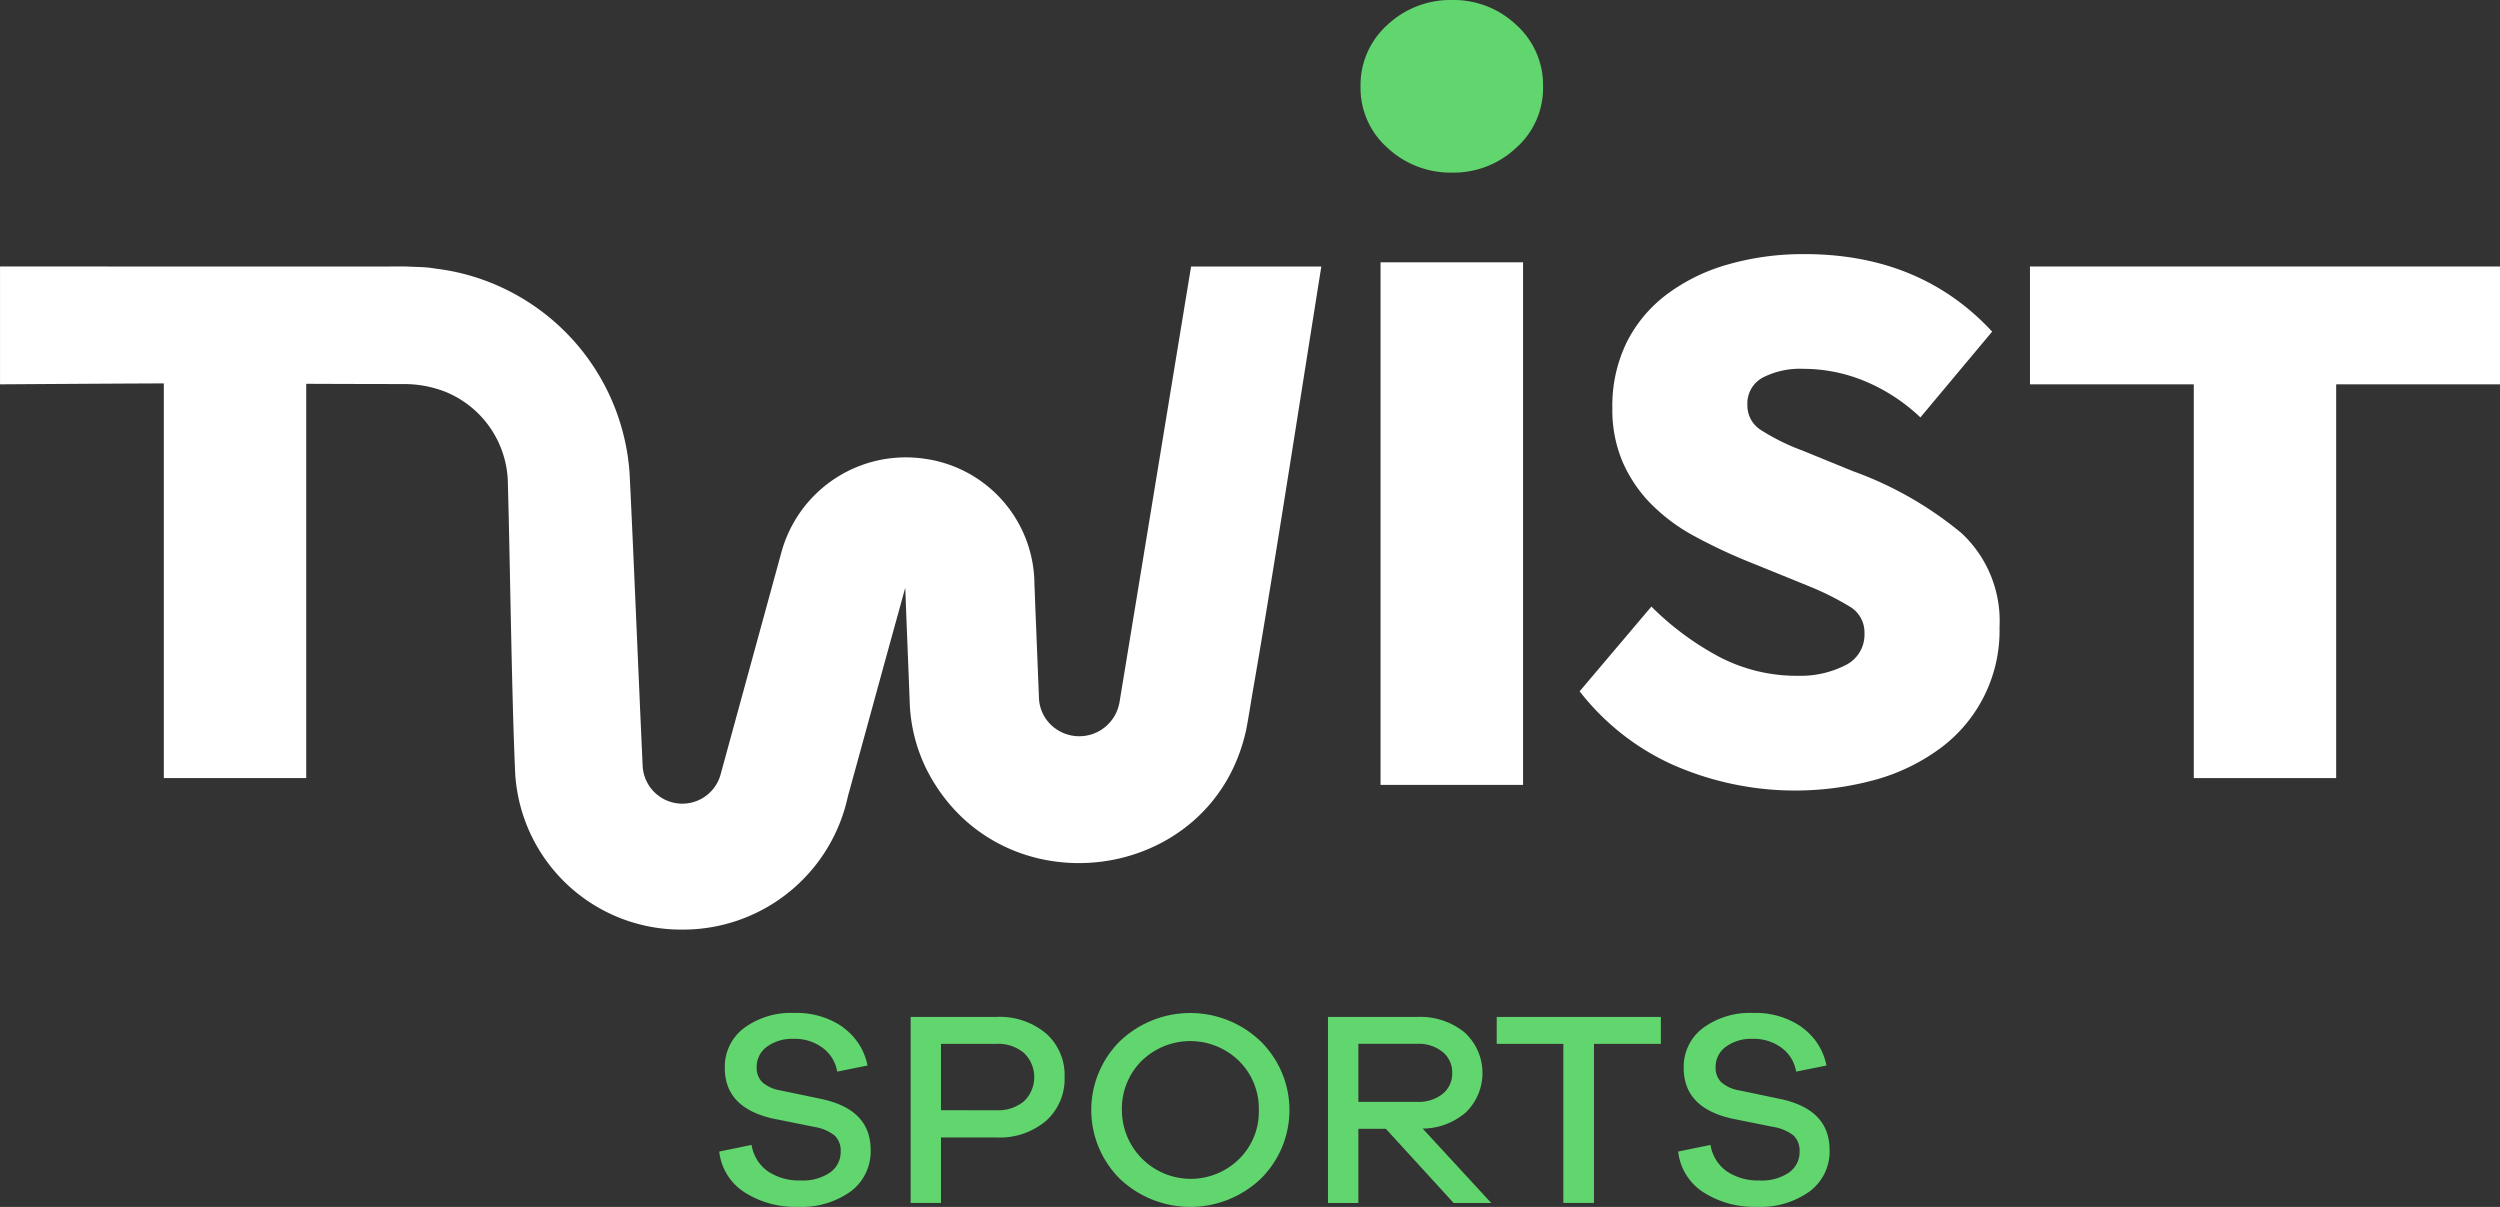 <svg id="Group_20251" data-name="Group 20251" xmlns="http://www.w3.org/2000/svg" xmlns:xlink="http://www.w3.org/1999/xlink" width="229.789" height="110.933" viewBox="0 0 229.789 110.933">
  <rect x="0" y="0" width="229.789" height="110.933" fill="#333333" stroke="none"/>
  <defs>
    <clipPath id="clip-path">
      <rect id="Rectangle_2176" data-name="Rectangle 2176" width="229.789" height="110.933" fill="#fff"/>
    </clipPath>
  </defs>
  <rect id="Rectangle_2175" data-name="Rectangle 2175" width="13.1" height="48.033" transform="translate(126.893 24.11)" fill="#fff"/>
  <g id="Group_20222" data-name="Group 20222" clip-path="url(#clip-path)">
    <path id="Path_17613" data-name="Path 17613" d="M336.584,51.874q10.665,0,17.26,7.125l-6.594,7.885a16.746,16.746,0,0,0-5.091-3.325,14.752,14.752,0,0,0-5.672-1.14,7.483,7.483,0,0,0-3.734.807,2.7,2.7,0,0,0-1.406,2.517,2.658,2.658,0,0,0,1.212,2.281,19.656,19.656,0,0,0,3.83,1.9l4.655,1.9a33.221,33.221,0,0,1,9.987,5.7,11.027,11.027,0,0,1,3.491,8.645,13.428,13.428,0,0,1-5.43,11.115,18.225,18.225,0,0,1-5.963,2.9,27.873,27.873,0,0,1-18.861-1.473,22.621,22.621,0,0,1-8.339-6.65l6.594-7.79a26.375,26.375,0,0,0,6.3,4.655A15.346,15.346,0,0,0,336,90.634a9.105,9.105,0,0,0,4.315-.95,3.123,3.123,0,0,0,1.794-2.945,2.749,2.749,0,0,0-1.358-2.47,26.2,26.2,0,0,0-3.587-1.805l-5.139-2.09a49.378,49.378,0,0,1-5.527-2.565,16.833,16.833,0,0,1-4.072-3.04,12.779,12.779,0,0,1-2.57-3.848,12.246,12.246,0,0,1-.921-4.892A13.3,13.3,0,0,1,320.245,60a12.546,12.546,0,0,1,3.685-4.417,17.176,17.176,0,0,1,5.624-2.756,25,25,0,0,1,7.031-.95" transform="translate(-170.735 -28.518)" fill="#fff"/>
    <path id="Path_17614" data-name="Path 17614" d="M280.546,0a8.367,8.367,0,0,1,5.867,2.28,7.434,7.434,0,0,1,2.473,5.7,7.326,7.326,0,0,1-2.473,5.605,8.366,8.366,0,0,1-5.867,2.28,8.486,8.486,0,0,1-5.964-2.28A7.325,7.325,0,0,1,272.11,7.98a7.432,7.432,0,0,1,2.473-5.7A8.488,8.488,0,0,1,280.546,0" transform="translate(-147.054)" fill="#62d66e"/>
    <path id="Path_17615" data-name="Path 17615" d="M405.993,54.405V65.236H421.05v36.192h13.088V65.236H449.2V54.405Z" transform="translate(-219.407 -29.91)" fill="#fff"/>
    <path id="Path_17616" data-name="Path 17616" d="M109.48,54.406c-1.2,7.285-5.458,33.239-6.428,39.129l-.155.944-.01.059-.006.022-.012.045a3.748,3.748,0,0,1-6.078,2.1A3.605,3.605,0,0,1,95.5,94.129l-.305-7.6c-.032-.634-.08-2.25-.114-2.866A11.7,11.7,0,0,0,84.992,72.077,11.854,11.854,0,0,0,71.816,80.7c-.161.588-.592,2.162-.758,2.77-1.007,3.684-3.036,11.089-4.044,14.775-.159.586-.608,2.213-.758,2.77a3.65,3.65,0,0,1-7.184-.661l-.006-.119-.042-.955c-.3-6.494-.827-19.316-1.155-25.874a20.365,20.365,0,0,0-16.8-18.657l-1.354-.2c-.776-.115-1.6-.093-2.383-.145-1.211.008-37.33,0-37.33,0V65.237s12.425-.085,15.056-.085v36.277H28.147V65.188c3.256.012,6.338.023,8.937.022a10.464,10.464,0,0,1,3.8.691,9.221,9.221,0,0,1,5.8,8.542c.2,7.125.349,19.566.672,26.59a15.264,15.264,0,0,0,15.237,14.32,15.5,15.5,0,0,0,15.344-12.258c1.258-4.544,3.305-12.063,4.57-16.618.162-.571.487-1.79.7-2.544.016.389.036.863.044,1.14.042,1.282.325,8.149.373,9.6a15,15,0,0,0,1.552,5.975c6.663,13.088,26.183,10.7,29.351-3.585.2-.958.445-2.581.614-3.556,1.791-10.245,4.189-25.8,6.31-39.1ZM83.186,83.513s0-.007,0,.007v0a.062.062,0,0,1,0-.011" transform="translate(0 -29.91)" fill="#fff"/>
    <path id="Path_17617" data-name="Path 17617" d="M155.2,208.106a5.619,5.619,0,0,1,2.28,3.523l-2.788.561a3.371,3.371,0,0,0-1.329-2.182,4.272,4.272,0,0,0-2.658-.83,3.928,3.928,0,0,0-2.475.728,2.27,2.27,0,0,0-.938,1.876,1.851,1.851,0,0,0,.535,1.4,3.366,3.366,0,0,0,1.681.741l3.779.792q4.482.97,4.482,4.671a4.569,4.569,0,0,1-1.837,3.817,7.743,7.743,0,0,1-4.86,1.417,8.623,8.623,0,0,1-4.9-1.34,5.1,5.1,0,0,1-2.319-3.741l2.971-.612a3.674,3.674,0,0,0,1.512,2.438,5.139,5.139,0,0,0,3,.83,4.432,4.432,0,0,0,2.7-.728,2.288,2.288,0,0,0,.977-1.928,1.9,1.9,0,0,0-.56-1.48,4.1,4.1,0,0,0-1.889-.792l-3.8-.766q-4.4-1-4.4-4.646a4.445,4.445,0,0,1,1.759-3.664,7.285,7.285,0,0,1,4.652-1.392,7.41,7.41,0,0,1,4.443,1.3" transform="translate(-77.743 -113.692)" fill="#62d66e"/>
    <path id="Path_17618" data-name="Path 17618" d="M190,207.6a6.627,6.627,0,0,1,4.573,1.519,5.091,5.091,0,0,1,1.707,4,5.16,5.16,0,0,1-1.707,4.034A6.592,6.592,0,0,1,190,218.679H184.92V224.7h-2.788V207.6Zm0,8.578a3.718,3.718,0,0,0,2.554-.83,3.084,3.084,0,0,0,0-4.43,3.684,3.684,0,0,0-2.554-.842H184.92v6.1Z" transform="translate(-98.428 -114.129)" fill="#62d66e"/>
    <path id="Path_17619" data-name="Path 17619" d="M233.824,209.409a8.869,8.869,0,0,1,0,12.637,9.4,9.4,0,0,1-12.938,0,8.914,8.914,0,0,1,0-12.65,9.352,9.352,0,0,1,12.938.013m-1.993,10.824a6.082,6.082,0,0,0,1.824-4.493,6.156,6.156,0,0,0-1.824-4.532,6.4,6.4,0,0,0-8.951,0,6.178,6.178,0,0,0-1.811,4.532,6.328,6.328,0,0,0,10.762,4.493" transform="translate(-117.949 -113.692)" fill="#62d66e"/>
    <path id="Path_17620" data-name="Path 17620" d="M277.149,224.7l-6.228-6.817h-2.528V224.7H265.6V207.6h8.209a6.435,6.435,0,0,1,4.338,1.417,5.048,5.048,0,0,1,.156,7.327,6.123,6.123,0,0,1-4,1.519l6.306,6.842Zm-3.336-9.293a3.535,3.535,0,0,0,2.319-.728,2.369,2.369,0,0,0,.886-1.927,2.407,2.407,0,0,0-.886-1.941,3.494,3.494,0,0,0-2.319-.741h-5.42v5.336Z" transform="translate(-143.539 -114.128)" fill="#62d66e"/>
    <path id="Path_17621" data-name="Path 17621" d="M308.283,210.075V224.7h-2.815V210.075h-6.124V207.6h15.088v2.476Z" transform="translate(-161.773 -114.129)" fill="#62d66e"/>
    <path id="Path_17622" data-name="Path 17622" d="M346.986,208.106a5.621,5.621,0,0,1,2.28,3.523l-2.788.561a3.368,3.368,0,0,0-1.329-2.182,4.272,4.272,0,0,0-2.658-.83,3.928,3.928,0,0,0-2.475.728,2.27,2.27,0,0,0-.939,1.876,1.851,1.851,0,0,0,.534,1.4,3.364,3.364,0,0,0,1.681.741l3.779.792q4.482.97,4.482,4.671a4.569,4.569,0,0,1-1.837,3.817,7.744,7.744,0,0,1-4.86,1.417,8.62,8.62,0,0,1-4.9-1.34,5.1,5.1,0,0,1-2.32-3.741l2.971-.612a3.677,3.677,0,0,0,1.512,2.438,5.14,5.14,0,0,0,3,.83,4.43,4.43,0,0,0,2.7-.728,2.288,2.288,0,0,0,.977-1.928,1.9,1.9,0,0,0-.561-1.48,4.092,4.092,0,0,0-1.889-.792l-3.8-.766q-4.4-1-4.4-4.646a4.445,4.445,0,0,1,1.759-3.664,7.285,7.285,0,0,1,4.652-1.392,7.411,7.411,0,0,1,4.443,1.3" transform="translate(-181.386 -113.692)" fill="#62d66e"/>
  </g>
</svg>
